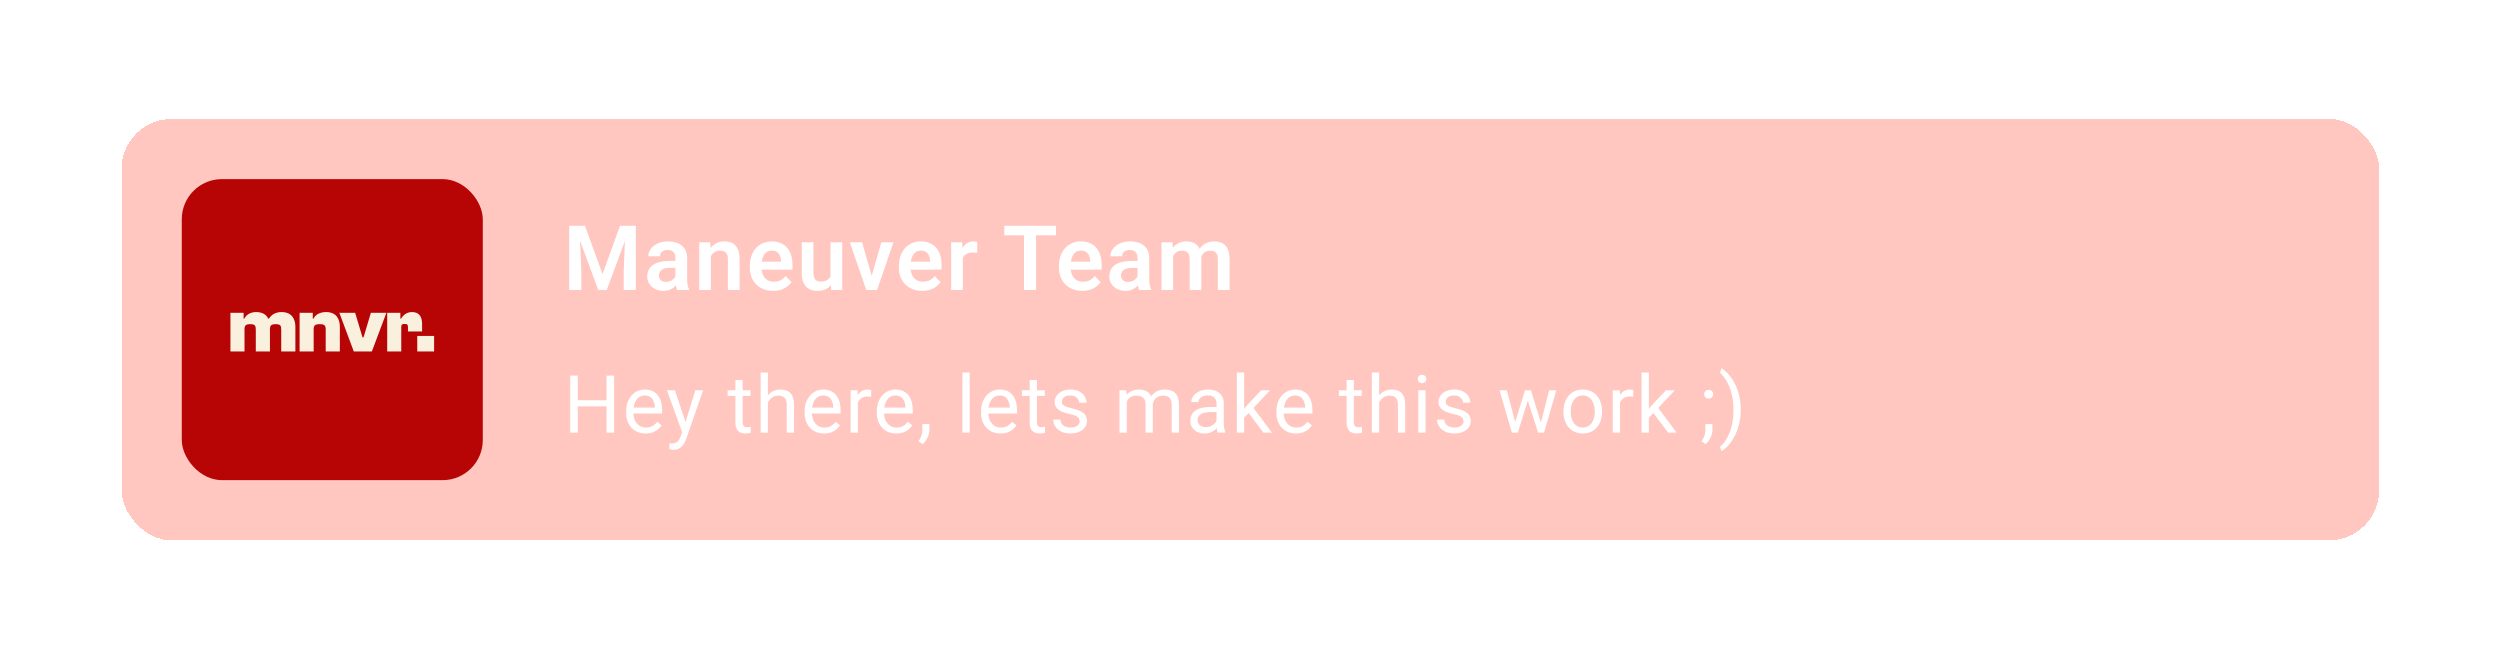 <svg width="473" height="125" viewBox="0 0 473 125" fill="none" xmlns="http://www.w3.org/2000/svg">
<g filter="url(#filter0_d_599_446)">
<rect x="23" y="18" width="427.148" height="79.734" rx="9.492" fill="#FF9083" fill-opacity="0.5" shape-rendering="crispEdges"/>
<rect x="34.391" y="29.391" width="56.953" height="56.953" rx="7.594" fill="#B70404"/>
<path d="M46.261 62.003H43.598V54.684H46.09V55.795H46.218C46.617 54.983 47.457 54.542 48.468 54.542C49.664 54.542 50.39 55.04 50.76 55.795H50.888C51.387 54.969 52.213 54.542 53.281 54.542C55.174 54.542 55.886 55.809 55.886 57.319V62.003H53.209V57.874C53.209 57.091 53.038 56.834 52.17 56.834C51.33 56.834 51.074 57.048 51.074 57.831V62.003H48.397V57.874C48.397 57.091 48.226 56.834 47.357 56.834C46.517 56.834 46.261 57.048 46.261 57.831V62.003ZM59.345 62.003H56.683V54.684H59.174V55.795H59.303C59.701 54.969 60.612 54.542 61.694 54.542C63.588 54.542 64.3 55.809 64.3 57.319V62.003H61.623V57.874C61.623 57.091 61.438 56.834 60.498 56.834C59.616 56.834 59.345 57.048 59.345 57.831V62.003ZM70.356 62.003H66.939L64.206 54.684H67.196L68.591 59.34H68.776L70.171 54.684H73.105L70.356 62.003ZM75.919 62.003H73.257V54.684H75.749V55.795H75.877C76.29 55.083 76.987 54.542 77.956 54.542C79.365 54.542 79.863 55.453 79.863 56.891V58.215H77.187V57.489C77.187 56.948 77.087 56.792 76.589 56.792C76.147 56.792 75.919 56.849 75.919 57.376V62.003ZM82.133 62.003H78.944V59.056H82.133V62.003Z" fill="#F9F0DE"/>
<path d="M108.692 38.22H110.678L113.998 47.364L117.31 38.22H119.304L114.791 50.367H113.197L108.692 38.22ZM107.691 38.22H109.635L109.985 46.621V50.367H107.691V38.22ZM118.353 38.22H120.305V50.367H118.011V46.621L118.353 38.22ZM127.788 48.448V44.285C127.788 43.979 127.735 43.715 127.63 43.493C127.524 43.27 127.363 43.098 127.146 42.975C126.929 42.853 126.654 42.792 126.32 42.792C126.025 42.792 125.767 42.842 125.544 42.942C125.327 43.042 125.16 43.184 125.043 43.368C124.927 43.546 124.868 43.751 124.868 43.985H122.657C122.657 43.612 122.746 43.259 122.924 42.925C123.102 42.586 123.355 42.286 123.684 42.024C124.017 41.758 124.415 41.549 124.877 41.399C125.344 41.249 125.867 41.173 126.445 41.173C127.129 41.173 127.738 41.29 128.272 41.524C128.812 41.752 129.234 42.097 129.54 42.558C129.852 43.02 130.007 43.601 130.007 44.302V48.24C130.007 48.69 130.035 49.077 130.091 49.399C130.152 49.717 130.241 49.992 130.358 50.225V50.367H128.114C128.008 50.139 127.927 49.85 127.872 49.499C127.816 49.144 127.788 48.793 127.788 48.448ZM128.097 44.869L128.114 46.179H126.72C126.376 46.179 126.072 46.215 125.811 46.288C125.55 46.354 125.335 46.454 125.169 46.588C125.002 46.716 124.877 46.872 124.793 47.055C124.71 47.233 124.668 47.436 124.668 47.664C124.668 47.887 124.718 48.087 124.818 48.265C124.924 48.443 125.074 48.585 125.269 48.69C125.469 48.79 125.703 48.84 125.97 48.84C126.359 48.84 126.698 48.763 126.987 48.607C127.277 48.446 127.502 48.251 127.663 48.023C127.824 47.795 127.911 47.578 127.922 47.372L128.556 48.323C128.478 48.551 128.361 48.793 128.205 49.049C128.05 49.305 127.849 49.544 127.605 49.767C127.36 49.989 127.065 50.172 126.72 50.317C126.376 50.462 125.975 50.534 125.519 50.534C124.935 50.534 124.412 50.417 123.951 50.184C123.489 49.95 123.125 49.63 122.858 49.224C122.591 48.818 122.457 48.357 122.457 47.839C122.457 47.361 122.546 46.938 122.724 46.571C122.902 46.204 123.166 45.895 123.517 45.645C123.867 45.389 124.301 45.197 124.818 45.069C125.341 44.936 125.939 44.869 126.612 44.869H128.097ZM134.495 43.267V50.367H132.293V41.34H134.362L134.495 43.267ZM134.145 45.528H133.494C133.5 44.872 133.589 44.277 133.761 43.743C133.934 43.209 134.176 42.75 134.487 42.367C134.804 41.983 135.18 41.688 135.613 41.482C136.047 41.276 136.531 41.173 137.065 41.173C137.499 41.173 137.891 41.235 138.241 41.357C138.592 41.479 138.892 41.674 139.142 41.941C139.398 42.208 139.593 42.558 139.726 42.992C139.865 43.42 139.935 43.949 139.935 44.577V50.367H137.716V44.561C137.716 44.149 137.655 43.824 137.532 43.584C137.415 43.345 137.243 43.176 137.015 43.076C136.792 42.975 136.517 42.925 136.189 42.925C135.85 42.925 135.552 42.995 135.296 43.134C135.046 43.267 134.835 43.454 134.662 43.693C134.495 43.932 134.368 44.208 134.279 44.519C134.19 44.83 134.145 45.167 134.145 45.528ZM146.275 50.534C145.591 50.534 144.976 50.423 144.431 50.2C143.886 49.978 143.422 49.669 143.038 49.274C142.66 48.874 142.368 48.409 142.162 47.881C141.962 47.347 141.862 46.774 141.862 46.162V45.829C141.862 45.133 141.962 44.502 142.162 43.935C142.362 43.362 142.646 42.87 143.013 42.458C143.38 42.047 143.82 41.73 144.331 41.507C144.843 41.285 145.407 41.173 146.025 41.173C146.664 41.173 147.229 41.282 147.718 41.499C148.208 41.71 148.617 42.011 148.945 42.4C149.273 42.789 149.52 43.256 149.687 43.801C149.854 44.341 149.938 44.939 149.938 45.595V46.521H142.863V45.003H147.768V44.836C147.757 44.486 147.691 44.166 147.568 43.877C147.446 43.582 147.257 43.348 147.001 43.176C146.745 42.998 146.414 42.909 146.008 42.909C145.68 42.909 145.394 42.981 145.149 43.126C144.91 43.265 144.709 43.465 144.548 43.726C144.392 43.982 144.276 44.288 144.198 44.644C144.12 45 144.081 45.395 144.081 45.829V46.162C144.081 46.541 144.131 46.891 144.231 47.214C144.337 47.536 144.49 47.817 144.69 48.056C144.896 48.29 145.14 48.473 145.424 48.607C145.713 48.735 146.041 48.799 146.409 48.799C146.87 48.799 147.287 48.71 147.66 48.532C148.038 48.348 148.366 48.078 148.644 47.722L149.754 48.874C149.565 49.152 149.309 49.419 148.986 49.675C148.669 49.931 148.286 50.139 147.835 50.3C147.385 50.456 146.865 50.534 146.275 50.534ZM157.129 48.223V41.34H159.348V50.367H157.262L157.129 48.223ZM157.412 46.354L158.096 46.338C158.096 46.944 158.03 47.503 157.896 48.014C157.763 48.526 157.554 48.971 157.27 49.349C156.992 49.722 156.639 50.014 156.211 50.225C155.783 50.431 155.277 50.534 154.693 50.534C154.248 50.534 153.842 50.473 153.475 50.35C153.107 50.223 152.79 50.025 152.523 49.758C152.262 49.486 152.059 49.138 151.914 48.715C151.77 48.287 151.698 47.773 151.698 47.172V41.34H153.9V47.189C153.9 47.489 153.933 47.739 154 47.939C154.072 48.14 154.17 48.304 154.292 48.432C154.42 48.554 154.567 48.643 154.734 48.699C154.907 48.749 155.09 48.774 155.285 48.774C155.819 48.774 156.239 48.668 156.545 48.457C156.856 48.24 157.079 47.951 157.212 47.589C157.346 47.222 157.412 46.81 157.412 46.354ZM164.637 48.699L166.739 41.34H169.042L165.947 50.367H164.545L164.637 48.699ZM163.102 41.34L165.229 48.715L165.304 50.367H163.894L160.791 41.34H163.102ZM174.481 50.534C173.797 50.534 173.182 50.423 172.637 50.2C172.092 49.978 171.628 49.669 171.244 49.274C170.866 48.874 170.574 48.409 170.368 47.881C170.168 47.347 170.068 46.774 170.068 46.162V45.829C170.068 45.133 170.168 44.502 170.368 43.935C170.568 43.362 170.852 42.87 171.219 42.458C171.586 42.047 172.025 41.73 172.537 41.507C173.049 41.285 173.613 41.173 174.231 41.173C174.87 41.173 175.435 41.282 175.924 41.499C176.414 41.71 176.822 42.011 177.151 42.4C177.479 42.789 177.726 43.256 177.893 43.801C178.06 44.341 178.143 44.939 178.143 45.595V46.521H171.069V45.003H175.974V44.836C175.963 44.486 175.896 44.166 175.774 43.877C175.652 43.582 175.463 43.348 175.207 43.176C174.951 42.998 174.62 42.909 174.214 42.909C173.886 42.909 173.599 42.981 173.355 43.126C173.115 43.265 172.915 43.465 172.754 43.726C172.598 43.982 172.481 44.288 172.404 44.644C172.326 45 172.287 45.395 172.287 45.829V46.162C172.287 46.541 172.337 46.891 172.437 47.214C172.543 47.536 172.696 47.817 172.896 48.056C173.102 48.29 173.346 48.473 173.63 48.607C173.919 48.735 174.247 48.799 174.614 48.799C175.076 48.799 175.493 48.71 175.866 48.532C176.244 48.348 176.572 48.078 176.85 47.722L177.96 48.874C177.771 49.152 177.515 49.419 177.192 49.675C176.875 49.931 176.491 50.139 176.041 50.3C175.59 50.456 175.07 50.534 174.481 50.534ZM182.164 43.184V50.367H179.962V41.34H182.047L182.164 43.184ZM184.909 41.282L184.876 43.334C184.753 43.312 184.614 43.295 184.458 43.284C184.308 43.273 184.166 43.267 184.033 43.267C183.694 43.267 183.396 43.315 183.14 43.409C182.884 43.498 182.67 43.629 182.498 43.801C182.331 43.974 182.203 44.185 182.114 44.435C182.025 44.68 181.975 44.958 181.964 45.27L181.488 45.211C181.488 44.639 181.547 44.107 181.664 43.618C181.78 43.129 181.95 42.7 182.173 42.333C182.395 41.966 182.673 41.682 183.007 41.482C183.346 41.276 183.735 41.173 184.175 41.173C184.297 41.173 184.428 41.185 184.567 41.207C184.712 41.224 184.826 41.249 184.909 41.282ZM196.021 38.22V50.367H193.735V38.22H196.021ZM199.792 38.22V40.031H190.006V38.22H199.792ZM204.764 50.534C204.08 50.534 203.465 50.423 202.92 50.2C202.375 49.978 201.91 49.669 201.527 49.274C201.149 48.874 200.857 48.409 200.651 47.881C200.451 47.347 200.35 46.774 200.35 46.162V45.829C200.35 45.133 200.451 44.502 200.651 43.935C200.851 43.362 201.135 42.87 201.502 42.458C201.869 42.047 202.308 41.73 202.82 41.507C203.332 41.285 203.896 41.173 204.513 41.173C205.153 41.173 205.718 41.282 206.207 41.499C206.696 41.71 207.105 42.011 207.433 42.4C207.762 42.789 208.009 43.256 208.176 43.801C208.343 44.341 208.426 44.939 208.426 45.595V46.521H201.352V45.003H206.257V44.836C206.246 44.486 206.179 44.166 206.057 43.877C205.934 43.582 205.745 43.348 205.49 43.176C205.234 42.998 204.903 42.909 204.497 42.909C204.169 42.909 203.882 42.981 203.637 43.126C203.398 43.265 203.198 43.465 203.037 43.726C202.881 43.982 202.764 44.288 202.686 44.644C202.609 45 202.57 45.395 202.57 45.829V46.162C202.57 46.541 202.62 46.891 202.72 47.214C202.825 47.536 202.978 47.817 203.179 48.056C203.384 48.29 203.629 48.473 203.913 48.607C204.202 48.735 204.53 48.799 204.897 48.799C205.359 48.799 205.776 48.71 206.149 48.532C206.527 48.348 206.855 48.078 207.133 47.722L208.243 48.874C208.054 49.152 207.798 49.419 207.475 49.675C207.158 49.931 206.774 50.139 206.324 50.3C205.873 50.456 205.353 50.534 204.764 50.534ZM215.217 48.448V44.285C215.217 43.979 215.164 43.715 215.058 43.493C214.953 43.27 214.791 43.098 214.574 42.975C214.358 42.853 214.082 42.792 213.749 42.792C213.454 42.792 213.195 42.842 212.973 42.942C212.756 43.042 212.589 43.184 212.472 43.368C212.355 43.546 212.297 43.751 212.297 43.985H210.086C210.086 43.612 210.175 43.259 210.353 42.925C210.531 42.586 210.784 42.286 211.112 42.024C211.446 41.758 211.844 41.549 212.305 41.399C212.772 41.249 213.295 41.173 213.874 41.173C214.558 41.173 215.167 41.29 215.701 41.524C216.24 41.752 216.663 42.097 216.969 42.558C217.28 43.02 217.436 43.601 217.436 44.302V48.24C217.436 48.69 217.464 49.077 217.519 49.399C217.581 49.717 217.67 49.992 217.786 50.225V50.367H215.542C215.437 50.139 215.356 49.85 215.3 49.499C215.245 49.144 215.217 48.793 215.217 48.448ZM215.526 44.869L215.542 46.179H214.149C213.804 46.179 213.501 46.215 213.24 46.288C212.978 46.354 212.764 46.454 212.597 46.588C212.43 46.716 212.305 46.872 212.222 47.055C212.138 47.233 212.097 47.436 212.097 47.664C212.097 47.887 212.147 48.087 212.247 48.265C212.352 48.443 212.503 48.585 212.697 48.69C212.898 48.79 213.131 48.84 213.398 48.84C213.787 48.84 214.127 48.763 214.416 48.607C214.705 48.446 214.93 48.251 215.092 48.023C215.253 47.795 215.339 47.578 215.35 47.372L215.984 48.323C215.906 48.551 215.79 48.793 215.634 49.049C215.478 49.305 215.278 49.544 215.033 49.767C214.789 49.989 214.494 50.172 214.149 50.317C213.804 50.462 213.404 50.534 212.948 50.534C212.364 50.534 211.841 50.417 211.379 50.184C210.918 49.95 210.553 49.63 210.286 49.224C210.019 48.818 209.886 48.357 209.886 47.839C209.886 47.361 209.975 46.938 210.153 46.571C210.331 46.204 210.595 45.895 210.945 45.645C211.296 45.389 211.73 45.197 212.247 45.069C212.77 44.936 213.368 44.869 214.041 44.869H215.526ZM221.957 43.192V50.367H219.755V41.34H221.832L221.957 43.192ZM221.632 45.528H220.956C220.956 44.9 221.031 44.322 221.182 43.793C221.337 43.265 221.565 42.806 221.866 42.417C222.166 42.022 222.536 41.716 222.975 41.499C223.42 41.282 223.935 41.173 224.519 41.173C224.925 41.173 225.297 41.235 225.637 41.357C225.976 41.474 226.268 41.66 226.513 41.916C226.763 42.166 226.955 42.494 227.088 42.9C227.222 43.301 227.288 43.782 227.288 44.344V50.367H225.086V44.569C225.086 44.146 225.025 43.815 224.902 43.576C224.786 43.337 224.616 43.17 224.394 43.076C224.171 42.975 223.904 42.925 223.593 42.925C223.248 42.925 222.95 42.995 222.7 43.134C222.455 43.267 222.252 43.454 222.091 43.693C221.935 43.932 221.818 44.208 221.741 44.519C221.668 44.83 221.632 45.167 221.632 45.528ZM227.122 45.12L226.212 45.286C226.218 44.719 226.296 44.188 226.446 43.693C226.596 43.192 226.816 42.756 227.105 42.383C227.4 42.005 227.764 41.71 228.198 41.499C228.637 41.282 229.143 41.173 229.716 41.173C230.161 41.173 230.562 41.237 230.918 41.365C231.279 41.488 231.588 41.685 231.844 41.958C232.099 42.225 232.294 42.572 232.428 43.001C232.567 43.429 232.636 43.952 232.636 44.569V50.367H230.417V44.561C230.417 44.121 230.356 43.785 230.233 43.551C230.117 43.318 229.947 43.156 229.725 43.067C229.502 42.973 229.241 42.925 228.94 42.925C228.634 42.925 228.367 42.984 228.139 43.101C227.917 43.212 227.728 43.368 227.572 43.568C227.422 43.768 227.308 44.002 227.23 44.269C227.158 44.53 227.122 44.814 227.122 45.12Z" fill="white"/>
<path d="M114.938 71.212V72.376H109.094V71.212H114.938ZM109.317 66.57V77.367H107.885V66.57H109.317ZM116.184 66.57V77.367H114.76V66.57H116.184ZM122.153 77.516C121.594 77.516 121.088 77.422 120.633 77.234C120.183 77.041 119.795 76.772 119.468 76.425C119.147 76.079 118.9 75.669 118.727 75.194C118.554 74.72 118.467 74.201 118.467 73.637V73.326C118.467 72.673 118.564 72.092 118.756 71.583C118.949 71.069 119.211 70.634 119.543 70.278C119.874 69.922 120.25 69.652 120.67 69.469C121.09 69.287 121.525 69.195 121.975 69.195C122.548 69.195 123.043 69.294 123.458 69.492C123.878 69.689 124.222 69.966 124.489 70.322C124.756 70.673 124.954 71.088 125.082 71.568C125.211 72.043 125.275 72.562 125.275 73.125V73.741H119.283V72.621H123.903V72.517C123.883 72.161 123.809 71.815 123.681 71.479C123.557 71.143 123.359 70.866 123.087 70.648C122.815 70.431 122.445 70.322 121.975 70.322C121.663 70.322 121.377 70.389 121.115 70.522C120.853 70.651 120.628 70.844 120.44 71.101C120.252 71.358 120.106 71.672 120.002 72.043C119.899 72.413 119.847 72.841 119.847 73.326V73.637C119.847 74.018 119.899 74.376 120.002 74.712C120.111 75.044 120.267 75.335 120.47 75.587C120.677 75.84 120.927 76.037 121.219 76.181C121.515 76.324 121.851 76.396 122.227 76.396C122.712 76.396 123.122 76.297 123.458 76.099C123.794 75.901 124.088 75.637 124.341 75.306L125.171 75.966C124.998 76.228 124.778 76.477 124.511 76.715C124.244 76.952 123.915 77.145 123.525 77.293C123.139 77.441 122.682 77.516 122.153 77.516ZM129.331 76.537L131.563 69.343H133.032L129.813 78.606C129.739 78.803 129.64 79.016 129.516 79.243C129.398 79.476 129.245 79.696 129.057 79.903C128.869 80.111 128.641 80.279 128.374 80.408C128.112 80.541 127.798 80.608 127.433 80.608C127.324 80.608 127.185 80.593 127.017 80.563C126.849 80.534 126.731 80.509 126.661 80.489L126.654 79.377C126.694 79.382 126.755 79.387 126.839 79.392C126.928 79.402 126.99 79.406 127.025 79.406C127.336 79.406 127.601 79.365 127.818 79.281C128.036 79.201 128.219 79.065 128.367 78.873C128.52 78.685 128.651 78.425 128.76 78.094L129.331 76.537ZM127.692 69.343L129.776 75.573L130.132 77.019L129.146 77.523L126.194 69.343H127.692ZM142.004 69.343V70.396H137.666V69.343H142.004ZM139.134 67.393H140.506V75.38C140.506 75.652 140.548 75.857 140.632 75.995C140.716 76.134 140.825 76.225 140.958 76.27C141.092 76.314 141.235 76.336 141.389 76.336C141.502 76.336 141.621 76.326 141.744 76.307C141.873 76.282 141.969 76.262 142.034 76.247L142.041 77.367C141.932 77.402 141.789 77.434 141.611 77.464C141.438 77.498 141.228 77.516 140.981 77.516C140.644 77.516 140.335 77.449 140.054 77.315C139.772 77.182 139.547 76.959 139.379 76.648C139.216 76.332 139.134 75.906 139.134 75.372V67.393ZM145.289 65.977V77.367H143.917V65.977H145.289ZM144.963 73.051L144.392 73.029C144.397 72.48 144.478 71.973 144.636 71.509C144.795 71.039 145.017 70.631 145.304 70.285C145.591 69.939 145.932 69.672 146.327 69.484C146.728 69.291 147.17 69.195 147.655 69.195C148.05 69.195 148.406 69.249 148.722 69.358C149.039 69.462 149.308 69.63 149.531 69.862C149.758 70.095 149.931 70.396 150.05 70.767C150.169 71.133 150.228 71.58 150.228 72.109V77.367H148.849V72.095C148.849 71.674 148.787 71.338 148.663 71.086C148.54 70.829 148.359 70.644 148.122 70.53C147.884 70.411 147.593 70.352 147.247 70.352C146.906 70.352 146.594 70.424 146.312 70.567C146.035 70.71 145.796 70.908 145.593 71.16C145.395 71.412 145.239 71.701 145.126 72.028C145.017 72.349 144.963 72.69 144.963 73.051ZM155.915 77.516C155.357 77.516 154.85 77.422 154.395 77.234C153.945 77.041 153.557 76.772 153.231 76.425C152.91 76.079 152.662 75.669 152.489 75.194C152.316 74.72 152.23 74.201 152.23 73.637V73.326C152.23 72.673 152.326 72.092 152.519 71.583C152.712 71.069 152.974 70.634 153.305 70.278C153.636 69.922 154.012 69.652 154.432 69.469C154.853 69.287 155.288 69.195 155.737 69.195C156.311 69.195 156.805 69.294 157.221 69.492C157.641 69.689 157.984 69.966 158.251 70.322C158.518 70.673 158.716 71.088 158.845 71.568C158.973 72.043 159.037 72.562 159.037 73.125V73.741H153.046V72.621H157.666V72.517C157.646 72.161 157.572 71.815 157.443 71.479C157.319 71.143 157.122 70.866 156.85 70.648C156.578 70.431 156.207 70.322 155.737 70.322C155.426 70.322 155.139 70.389 154.877 70.522C154.615 70.651 154.39 70.844 154.202 71.101C154.015 71.358 153.869 71.672 153.765 72.043C153.661 72.413 153.609 72.841 153.609 73.326V73.637C153.609 74.018 153.661 74.376 153.765 74.712C153.874 75.044 154.029 75.335 154.232 75.587C154.44 75.84 154.689 76.037 154.981 76.181C155.278 76.324 155.614 76.396 155.99 76.396C156.474 76.396 156.884 76.297 157.221 76.099C157.557 75.901 157.851 75.637 158.103 75.306L158.934 75.966C158.761 76.228 158.541 76.477 158.274 76.715C158.007 76.952 157.678 77.145 157.287 77.293C156.902 77.441 156.444 77.516 155.915 77.516ZM162.315 70.604V77.367H160.943V69.343H162.278L162.315 70.604ZM164.821 69.299L164.814 70.574C164.7 70.55 164.592 70.535 164.488 70.53C164.389 70.52 164.275 70.515 164.147 70.515C163.83 70.515 163.551 70.564 163.309 70.663C163.066 70.762 162.861 70.901 162.693 71.079C162.525 71.257 162.392 71.469 162.293 71.716C162.199 71.959 162.137 72.226 162.107 72.517L161.722 72.74C161.722 72.255 161.769 71.8 161.863 71.375C161.961 70.95 162.112 70.574 162.315 70.248C162.518 69.917 162.775 69.66 163.086 69.477C163.403 69.289 163.778 69.195 164.213 69.195C164.312 69.195 164.426 69.207 164.555 69.232C164.683 69.252 164.772 69.274 164.821 69.299ZM169.575 77.516C169.016 77.516 168.509 77.422 168.054 77.234C167.605 77.041 167.216 76.772 166.89 76.425C166.569 76.079 166.322 75.669 166.149 75.194C165.976 74.72 165.889 74.201 165.889 73.637V73.326C165.889 72.673 165.985 72.092 166.178 71.583C166.371 71.069 166.633 70.634 166.964 70.278C167.296 69.922 167.671 69.652 168.092 69.469C168.512 69.287 168.947 69.195 169.397 69.195C169.97 69.195 170.465 69.294 170.88 69.492C171.3 69.689 171.644 69.966 171.911 70.322C172.178 70.673 172.375 71.088 172.504 71.568C172.632 72.043 172.697 72.562 172.697 73.125V73.741H166.705V72.621H171.325V72.517C171.305 72.161 171.231 71.815 171.102 71.479C170.979 71.143 170.781 70.866 170.509 70.648C170.237 70.431 169.866 70.322 169.397 70.322C169.085 70.322 168.799 70.389 168.536 70.522C168.274 70.651 168.05 70.844 167.862 71.101C167.674 71.358 167.528 71.672 167.424 72.043C167.32 72.413 167.268 72.841 167.268 73.326V73.637C167.268 74.018 167.32 74.376 167.424 74.712C167.533 75.044 167.689 75.335 167.891 75.587C168.099 75.84 168.349 76.037 168.64 76.181C168.937 76.324 169.273 76.396 169.649 76.396C170.133 76.396 170.544 76.297 170.88 76.099C171.216 75.901 171.51 75.637 171.762 75.306L172.593 75.966C172.42 76.228 172.2 76.477 171.933 76.715C171.666 76.952 171.337 77.145 170.947 77.293C170.561 77.441 170.104 77.516 169.575 77.516ZM175.848 75.736V76.841C175.848 77.291 175.734 77.765 175.507 78.264C175.28 78.769 174.961 79.189 174.55 79.525L173.772 78.984C173.93 78.766 174.063 78.544 174.172 78.316C174.281 78.094 174.363 77.862 174.417 77.619C174.476 77.382 174.506 77.13 174.506 76.863V75.736H175.848ZM183.464 65.977V77.367H182.084V65.977H183.464ZM189.299 77.516C188.741 77.516 188.234 77.422 187.779 77.234C187.329 77.041 186.941 76.772 186.615 76.425C186.294 76.079 186.046 75.669 185.873 75.194C185.7 74.72 185.614 74.201 185.614 73.637V73.326C185.614 72.673 185.71 72.092 185.903 71.583C186.096 71.069 186.358 70.634 186.689 70.278C187.02 69.922 187.396 69.652 187.816 69.469C188.237 69.287 188.672 69.195 189.121 69.195C189.695 69.195 190.189 69.294 190.605 69.492C191.025 69.689 191.368 69.966 191.635 70.322C191.902 70.673 192.1 71.088 192.229 71.568C192.357 72.043 192.422 72.562 192.422 73.125V73.741H186.43V72.621H191.05V72.517C191.03 72.161 190.956 71.815 190.827 71.479C190.704 71.143 190.506 70.866 190.234 70.648C189.962 70.431 189.591 70.322 189.121 70.322C188.81 70.322 188.523 70.389 188.261 70.522C187.999 70.651 187.774 70.844 187.586 71.101C187.399 71.358 187.253 71.672 187.149 72.043C187.045 72.413 186.993 72.841 186.993 73.326V73.637C186.993 74.018 187.045 74.376 187.149 74.712C187.258 75.044 187.413 75.335 187.616 75.587C187.824 75.84 188.073 76.037 188.365 76.181C188.662 76.324 188.998 76.396 189.374 76.396C189.858 76.396 190.268 76.297 190.605 76.099C190.941 75.901 191.235 75.637 191.487 75.306L192.318 75.966C192.145 76.228 191.925 76.477 191.658 76.715C191.391 76.952 191.062 77.145 190.671 77.293C190.286 77.441 189.828 77.516 189.299 77.516ZM197.686 69.343V70.396H193.348V69.343H197.686ZM194.817 67.393H196.188V75.38C196.188 75.652 196.23 75.857 196.314 75.995C196.399 76.134 196.507 76.225 196.641 76.27C196.774 76.314 196.918 76.336 197.071 76.336C197.185 76.336 197.303 76.326 197.427 76.307C197.555 76.282 197.652 76.262 197.716 76.247L197.723 77.367C197.615 77.402 197.471 77.434 197.293 77.464C197.12 77.498 196.91 77.516 196.663 77.516C196.327 77.516 196.018 77.449 195.736 77.315C195.454 77.182 195.229 76.959 195.061 76.648C194.898 76.332 194.817 75.906 194.817 75.372V67.393ZM204.271 75.239C204.271 75.041 204.227 74.858 204.138 74.69C204.054 74.517 203.878 74.361 203.611 74.223C203.349 74.079 202.954 73.956 202.425 73.852C201.98 73.758 201.577 73.647 201.216 73.518C200.86 73.39 200.556 73.234 200.304 73.051C200.057 72.868 199.866 72.653 199.733 72.406C199.599 72.159 199.533 71.87 199.533 71.538C199.533 71.222 199.602 70.923 199.74 70.641C199.884 70.359 200.084 70.11 200.341 69.892C200.603 69.675 200.917 69.504 201.283 69.38C201.649 69.257 202.056 69.195 202.506 69.195C203.149 69.195 203.698 69.309 204.153 69.536C204.607 69.763 204.956 70.068 205.198 70.448C205.441 70.824 205.562 71.242 205.562 71.701H204.19C204.19 71.479 204.123 71.264 203.99 71.056C203.861 70.844 203.671 70.668 203.419 70.53C203.171 70.391 202.867 70.322 202.506 70.322C202.126 70.322 201.817 70.382 201.579 70.5C201.347 70.614 201.176 70.76 201.068 70.938C200.964 71.116 200.912 71.304 200.912 71.501C200.912 71.65 200.937 71.783 200.986 71.902C201.041 72.016 201.134 72.122 201.268 72.221C201.401 72.315 201.589 72.404 201.832 72.488C202.074 72.572 202.383 72.656 202.758 72.74C203.416 72.888 203.957 73.066 204.383 73.274C204.808 73.481 205.124 73.736 205.332 74.037C205.539 74.339 205.643 74.705 205.643 75.135C205.643 75.486 205.569 75.807 205.421 76.099C205.277 76.391 205.067 76.643 204.79 76.856C204.519 77.063 204.192 77.226 203.812 77.345C203.436 77.459 203.013 77.516 202.543 77.516C201.836 77.516 201.238 77.389 200.749 77.137C200.259 76.885 199.889 76.559 199.636 76.158C199.384 75.758 199.258 75.335 199.258 74.89H200.638C200.657 75.266 200.766 75.565 200.964 75.788C201.162 76.005 201.404 76.161 201.691 76.255C201.977 76.344 202.262 76.388 202.543 76.388C202.919 76.388 203.233 76.339 203.485 76.24C203.742 76.141 203.938 76.005 204.071 75.832C204.205 75.659 204.271 75.461 204.271 75.239ZM213.184 70.938V77.367H211.805V69.343H213.11L213.184 70.938ZM212.903 73.051L212.265 73.029C212.27 72.48 212.342 71.973 212.48 71.509C212.618 71.039 212.824 70.631 213.095 70.285C213.367 69.939 213.706 69.672 214.111 69.484C214.517 69.291 214.987 69.195 215.52 69.195C215.896 69.195 216.242 69.249 216.559 69.358C216.875 69.462 217.149 69.628 217.382 69.855C217.614 70.082 217.795 70.374 217.923 70.73C218.052 71.086 218.116 71.516 218.116 72.02V77.367H216.744V72.087C216.744 71.667 216.672 71.331 216.529 71.079C216.391 70.826 216.193 70.644 215.936 70.53C215.679 70.411 215.377 70.352 215.031 70.352C214.626 70.352 214.287 70.424 214.015 70.567C213.743 70.71 213.526 70.908 213.362 71.16C213.199 71.412 213.081 71.701 213.007 72.028C212.937 72.349 212.903 72.69 212.903 73.051ZM218.101 72.295L217.182 72.577C217.187 72.137 217.258 71.714 217.397 71.308C217.54 70.903 217.745 70.542 218.012 70.226C218.284 69.909 218.618 69.66 219.013 69.477C219.409 69.289 219.861 69.195 220.37 69.195C220.8 69.195 221.181 69.252 221.512 69.366C221.849 69.479 222.13 69.655 222.358 69.892C222.59 70.124 222.766 70.424 222.884 70.789C223.003 71.155 223.062 71.59 223.062 72.095V77.367H221.683V72.08C221.683 71.63 221.611 71.281 221.468 71.034C221.329 70.782 221.132 70.606 220.875 70.508C220.622 70.404 220.321 70.352 219.97 70.352C219.668 70.352 219.401 70.404 219.169 70.508C218.937 70.611 218.741 70.755 218.583 70.938C218.425 71.116 218.304 71.321 218.22 71.553C218.141 71.786 218.101 72.033 218.101 72.295ZM230.174 75.995V71.865C230.174 71.548 230.109 71.274 229.981 71.041C229.857 70.804 229.669 70.621 229.417 70.493C229.165 70.364 228.854 70.3 228.483 70.3C228.137 70.3 227.833 70.359 227.571 70.478C227.314 70.597 227.111 70.752 226.963 70.945C226.819 71.138 226.748 71.346 226.748 71.568H225.376C225.376 71.281 225.45 70.997 225.598 70.715C225.746 70.433 225.959 70.179 226.236 69.951C226.518 69.719 226.854 69.536 227.244 69.403C227.64 69.264 228.08 69.195 228.564 69.195C229.148 69.195 229.662 69.294 230.107 69.492C230.557 69.689 230.908 69.989 231.16 70.389C231.417 70.784 231.546 71.281 231.546 71.879V75.617C231.546 75.884 231.568 76.168 231.612 76.47C231.662 76.772 231.733 77.031 231.827 77.249V77.367H230.396C230.327 77.209 230.273 76.999 230.233 76.737C230.193 76.47 230.174 76.223 230.174 75.995ZM230.411 72.502L230.426 73.466H229.039C228.649 73.466 228.3 73.499 227.993 73.563C227.687 73.622 227.43 73.714 227.222 73.837C227.015 73.961 226.856 74.117 226.748 74.305C226.639 74.487 226.584 74.703 226.584 74.95C226.584 75.202 226.641 75.432 226.755 75.639C226.869 75.847 227.039 76.013 227.267 76.136C227.499 76.255 227.783 76.314 228.12 76.314C228.54 76.314 228.911 76.225 229.232 76.047C229.553 75.869 229.808 75.652 229.996 75.395C230.189 75.138 230.292 74.888 230.307 74.646L230.893 75.306C230.858 75.513 230.765 75.743 230.611 75.995C230.458 76.247 230.253 76.49 229.996 76.722C229.744 76.949 229.442 77.14 229.091 77.293C228.745 77.441 228.354 77.516 227.919 77.516C227.375 77.516 226.898 77.409 226.488 77.197C226.083 76.984 225.766 76.7 225.539 76.344C225.316 75.983 225.205 75.58 225.205 75.135C225.205 74.705 225.289 74.327 225.457 74C225.625 73.669 225.868 73.395 226.184 73.177C226.5 72.955 226.881 72.787 227.326 72.673C227.771 72.559 228.268 72.502 228.817 72.502H230.411ZM235.387 65.977V77.367H234.007V65.977H235.387ZM240.289 69.343L236.788 73.088L234.831 75.12L234.719 73.659L236.121 71.983L238.613 69.343H240.289ZM239.035 77.367L236.173 73.541L236.885 72.317L240.652 77.367H239.035ZM245.19 77.516C244.631 77.516 244.125 77.422 243.67 77.234C243.22 77.041 242.832 76.772 242.506 76.425C242.184 76.079 241.937 75.669 241.764 75.194C241.591 74.72 241.504 74.201 241.504 73.637V73.326C241.504 72.673 241.601 72.092 241.794 71.583C241.986 71.069 242.248 70.634 242.58 70.278C242.911 69.922 243.287 69.652 243.707 69.469C244.127 69.287 244.562 69.195 245.012 69.195C245.586 69.195 246.08 69.294 246.495 69.492C246.915 69.689 247.259 69.966 247.526 70.322C247.793 70.673 247.991 71.088 248.119 71.568C248.248 72.043 248.312 72.562 248.312 73.125V73.741H242.32V72.621H246.94V72.517C246.92 72.161 246.846 71.815 246.718 71.479C246.594 71.143 246.396 70.866 246.124 70.648C245.853 70.431 245.482 70.322 245.012 70.322C244.701 70.322 244.414 70.389 244.152 70.522C243.89 70.651 243.665 70.844 243.477 71.101C243.289 71.358 243.143 71.672 243.039 72.043C242.936 72.413 242.884 72.841 242.884 73.326V73.637C242.884 74.018 242.936 74.376 243.039 74.712C243.148 75.044 243.304 75.335 243.507 75.587C243.714 75.84 243.964 76.037 244.256 76.181C244.552 76.324 244.888 76.396 245.264 76.396C245.749 76.396 246.159 76.297 246.495 76.099C246.831 75.901 247.126 75.637 247.378 75.306L248.208 75.966C248.035 76.228 247.815 76.477 247.548 76.715C247.281 76.952 246.953 77.145 246.562 77.293C246.176 77.441 245.719 77.516 245.19 77.516ZM257.648 69.343V70.396H253.31V69.343H257.648ZM254.778 67.393H256.15V75.38C256.15 75.652 256.192 75.857 256.276 75.995C256.36 76.134 256.469 76.225 256.602 76.27C256.736 76.314 256.879 76.336 257.032 76.336C257.146 76.336 257.265 76.326 257.388 76.307C257.517 76.282 257.613 76.262 257.678 76.247L257.685 77.367C257.576 77.402 257.433 77.434 257.255 77.464C257.082 77.498 256.872 77.516 256.625 77.516C256.288 77.516 255.979 77.449 255.698 77.315C255.416 77.182 255.191 76.959 255.023 76.648C254.86 76.332 254.778 75.906 254.778 75.372V67.393ZM260.933 65.977V77.367H259.561V65.977H260.933ZM260.607 73.051L260.036 73.029C260.04 72.48 260.122 71.973 260.28 71.509C260.438 71.039 260.661 70.631 260.948 70.285C261.234 69.939 261.576 69.672 261.971 69.484C262.372 69.291 262.814 69.195 263.298 69.195C263.694 69.195 264.05 69.249 264.366 69.358C264.683 69.462 264.952 69.63 265.175 69.862C265.402 70.095 265.575 70.396 265.694 70.767C265.812 71.133 265.872 71.58 265.872 72.109V77.367H264.492V72.095C264.492 71.674 264.431 71.338 264.307 71.086C264.183 70.829 264.003 70.644 263.766 70.53C263.528 70.411 263.237 70.352 262.891 70.352C262.549 70.352 262.238 70.424 261.956 70.567C261.679 70.71 261.44 70.908 261.237 71.16C261.039 71.412 260.883 71.701 260.77 72.028C260.661 72.349 260.607 72.69 260.607 73.051ZM269.72 69.343V77.367H268.341V69.343H269.72ZM268.237 67.215C268.237 66.993 268.304 66.805 268.437 66.651C268.576 66.498 268.778 66.421 269.045 66.421C269.307 66.421 269.508 66.498 269.646 66.651C269.789 66.805 269.861 66.993 269.861 67.215C269.861 67.428 269.789 67.611 269.646 67.764C269.508 67.912 269.307 67.986 269.045 67.986C268.778 67.986 268.576 67.912 268.437 67.764C268.304 67.611 268.237 67.428 268.237 67.215ZM276.898 75.239C276.898 75.041 276.854 74.858 276.765 74.69C276.681 74.517 276.505 74.361 276.238 74.223C275.976 74.079 275.581 73.956 275.052 73.852C274.607 73.758 274.204 73.647 273.843 73.518C273.487 73.39 273.183 73.234 272.931 73.051C272.684 72.868 272.493 72.653 272.36 72.406C272.226 72.159 272.16 71.87 272.16 71.538C272.16 71.222 272.229 70.923 272.367 70.641C272.511 70.359 272.711 70.11 272.968 69.892C273.23 69.675 273.544 69.504 273.91 69.38C274.276 69.257 274.684 69.195 275.133 69.195C275.776 69.195 276.325 69.309 276.78 69.536C277.235 69.763 277.583 70.068 277.825 70.448C278.068 70.824 278.189 71.242 278.189 71.701H276.817C276.817 71.479 276.75 71.264 276.617 71.056C276.488 70.844 276.298 70.668 276.046 70.53C275.798 70.391 275.494 70.322 275.133 70.322C274.753 70.322 274.444 70.382 274.206 70.5C273.974 70.614 273.804 70.76 273.695 70.938C273.591 71.116 273.539 71.304 273.539 71.501C273.539 71.65 273.564 71.783 273.613 71.902C273.668 72.016 273.762 72.122 273.895 72.221C274.029 72.315 274.216 72.404 274.459 72.488C274.701 72.572 275.01 72.656 275.386 72.74C276.043 72.888 276.584 73.066 277.01 73.274C277.435 73.481 277.751 73.736 277.959 74.037C278.167 74.339 278.27 74.705 278.27 75.135C278.27 75.486 278.196 75.807 278.048 76.099C277.904 76.391 277.694 76.643 277.418 76.856C277.146 77.063 276.819 77.226 276.439 77.345C276.063 77.459 275.64 77.516 275.171 77.516C274.464 77.516 273.865 77.389 273.376 77.137C272.886 76.885 272.516 76.559 272.264 76.158C272.011 75.758 271.885 75.335 271.885 74.89H273.265C273.284 75.266 273.393 75.565 273.591 75.788C273.789 76.005 274.031 76.161 274.318 76.255C274.604 76.344 274.889 76.388 275.171 76.388C275.546 76.388 275.86 76.339 276.112 76.24C276.369 76.141 276.565 76.005 276.698 75.832C276.832 75.659 276.898 75.461 276.898 75.239ZM286.479 75.943L288.541 69.343H289.445L289.267 70.656L287.169 77.367H286.286L286.479 75.943ZM285.092 69.343L286.85 76.017L286.976 77.367H286.049L283.72 69.343H285.092ZM291.418 75.966L293.094 69.343H294.458L292.13 77.367H291.21L291.418 75.966ZM289.646 69.343L291.663 75.832L291.893 77.367H291.017L288.859 70.641L288.681 69.343H289.646ZM295.808 73.444V73.274C295.808 72.695 295.892 72.159 296.06 71.665C296.228 71.165 296.47 70.733 296.787 70.367C297.103 69.996 297.486 69.709 297.936 69.507C298.386 69.299 298.89 69.195 299.449 69.195C300.012 69.195 300.519 69.299 300.969 69.507C301.424 69.709 301.81 69.996 302.126 70.367C302.447 70.733 302.692 71.165 302.86 71.665C303.028 72.159 303.112 72.695 303.112 73.274V73.444C303.112 74.023 303.028 74.559 302.86 75.053C302.692 75.548 302.447 75.98 302.126 76.351C301.81 76.717 301.426 77.004 300.977 77.212C300.532 77.414 300.027 77.516 299.464 77.516C298.9 77.516 298.393 77.414 297.943 77.212C297.494 77.004 297.108 76.717 296.787 76.351C296.47 75.98 296.228 75.548 296.06 75.053C295.892 74.559 295.808 74.023 295.808 73.444ZM297.18 73.274V73.444C297.18 73.845 297.227 74.223 297.321 74.579C297.414 74.93 297.555 75.241 297.743 75.513C297.936 75.785 298.176 76 298.463 76.158C298.749 76.312 299.083 76.388 299.464 76.388C299.839 76.388 300.168 76.312 300.45 76.158C300.737 76 300.974 75.785 301.162 75.513C301.35 75.241 301.491 74.93 301.585 74.579C301.684 74.223 301.733 73.845 301.733 73.444V73.274C301.733 72.878 301.684 72.505 301.585 72.154C301.491 71.798 301.347 71.484 301.155 71.212C300.967 70.935 300.729 70.718 300.443 70.559C300.161 70.401 299.83 70.322 299.449 70.322C299.073 70.322 298.742 70.401 298.455 70.559C298.173 70.718 297.936 70.935 297.743 71.212C297.555 71.484 297.414 71.798 297.321 72.154C297.227 72.505 297.18 72.878 297.18 73.274ZM306.508 70.604V77.367H305.136V69.343H306.471L306.508 70.604ZM309.015 69.299L309.008 70.574C308.894 70.55 308.785 70.535 308.681 70.53C308.582 70.52 308.469 70.515 308.34 70.515C308.024 70.515 307.744 70.564 307.502 70.663C307.26 70.762 307.055 70.901 306.887 71.079C306.719 71.257 306.585 71.469 306.486 71.716C306.392 71.959 306.33 72.226 306.301 72.517L305.915 72.74C305.915 72.255 305.962 71.8 306.056 71.375C306.155 70.95 306.306 70.574 306.508 70.248C306.711 69.917 306.968 69.66 307.28 69.477C307.596 69.289 307.972 69.195 308.407 69.195C308.506 69.195 308.619 69.207 308.748 69.232C308.877 69.252 308.965 69.274 309.015 69.299ZM311.966 65.977V77.367H310.587V65.977H311.966ZM316.868 69.343L313.368 73.088L311.41 75.12L311.299 73.659L312.7 71.983L315.192 69.343H316.868ZM315.615 77.367L312.752 73.541L313.464 72.317L317.231 77.367H315.615ZM322.429 70.092C322.429 69.86 322.501 69.665 322.644 69.507C322.793 69.343 323.005 69.262 323.282 69.262C323.559 69.262 323.769 69.343 323.912 69.507C324.061 69.665 324.135 69.86 324.135 70.092C324.135 70.32 324.061 70.513 323.912 70.671C323.769 70.829 323.559 70.908 323.282 70.908C323.005 70.908 322.793 70.829 322.644 70.671C322.501 70.513 322.429 70.32 322.429 70.092ZM323.994 75.736V76.841C323.994 77.291 323.88 77.765 323.653 78.264C323.425 78.769 323.106 79.189 322.696 79.525L321.917 78.984C322.076 78.766 322.209 78.544 322.318 78.316C322.427 78.094 322.508 77.862 322.563 77.619C322.622 77.382 322.652 77.13 322.652 76.863V75.736H323.994ZM329.34 72.977V73.051C329.34 74.134 329.219 75.113 328.977 75.988C328.735 76.863 328.426 77.627 328.05 78.279C327.674 78.937 327.279 79.481 326.864 79.911C326.448 80.346 326.065 80.66 325.714 80.853L325.425 80.022C325.717 79.8 326.011 79.488 326.307 79.088C326.604 78.692 326.878 78.203 327.13 77.619C327.383 77.041 327.585 76.374 327.739 75.617C327.892 74.856 327.968 74.005 327.968 73.066V72.962C327.968 72.023 327.887 71.175 327.724 70.419C327.561 69.657 327.348 68.987 327.086 68.409C326.829 67.831 326.552 67.344 326.255 66.948C325.964 66.548 325.687 66.239 325.425 66.021L325.714 65.183C326.065 65.376 326.448 65.69 326.864 66.125C327.279 66.555 327.674 67.099 328.05 67.756C328.426 68.414 328.735 69.18 328.977 70.055C329.219 70.925 329.34 71.899 329.34 72.977Z" fill="white"/>
</g>
<defs>
<filter id="filter0_d_599_446" x="0.5" y="0" width="472.148" height="124.734" filterUnits="userSpaceOnUse" color-interpolation-filters="sRGB">
<feFlood flood-opacity="0" result="BackgroundImageFix"/>
<feColorMatrix in="SourceAlpha" type="matrix" values="0 0 0 0 0 0 0 0 0 0 0 0 0 0 0 0 0 0 127 0" result="hardAlpha"/>
<feOffset dy="4.5"/>
<feGaussianBlur stdDeviation="11.25"/>
<feComposite in2="hardAlpha" operator="out"/>
<feColorMatrix type="matrix" values="0 0 0 0 0 0 0 0 0 0 0 0 0 0 0 0 0 0 0.1 0"/>
<feBlend mode="normal" in2="BackgroundImageFix" result="effect1_dropShadow_599_446"/>
<feBlend mode="normal" in="SourceGraphic" in2="effect1_dropShadow_599_446" result="shape"/>
</filter>
</defs>
</svg>
